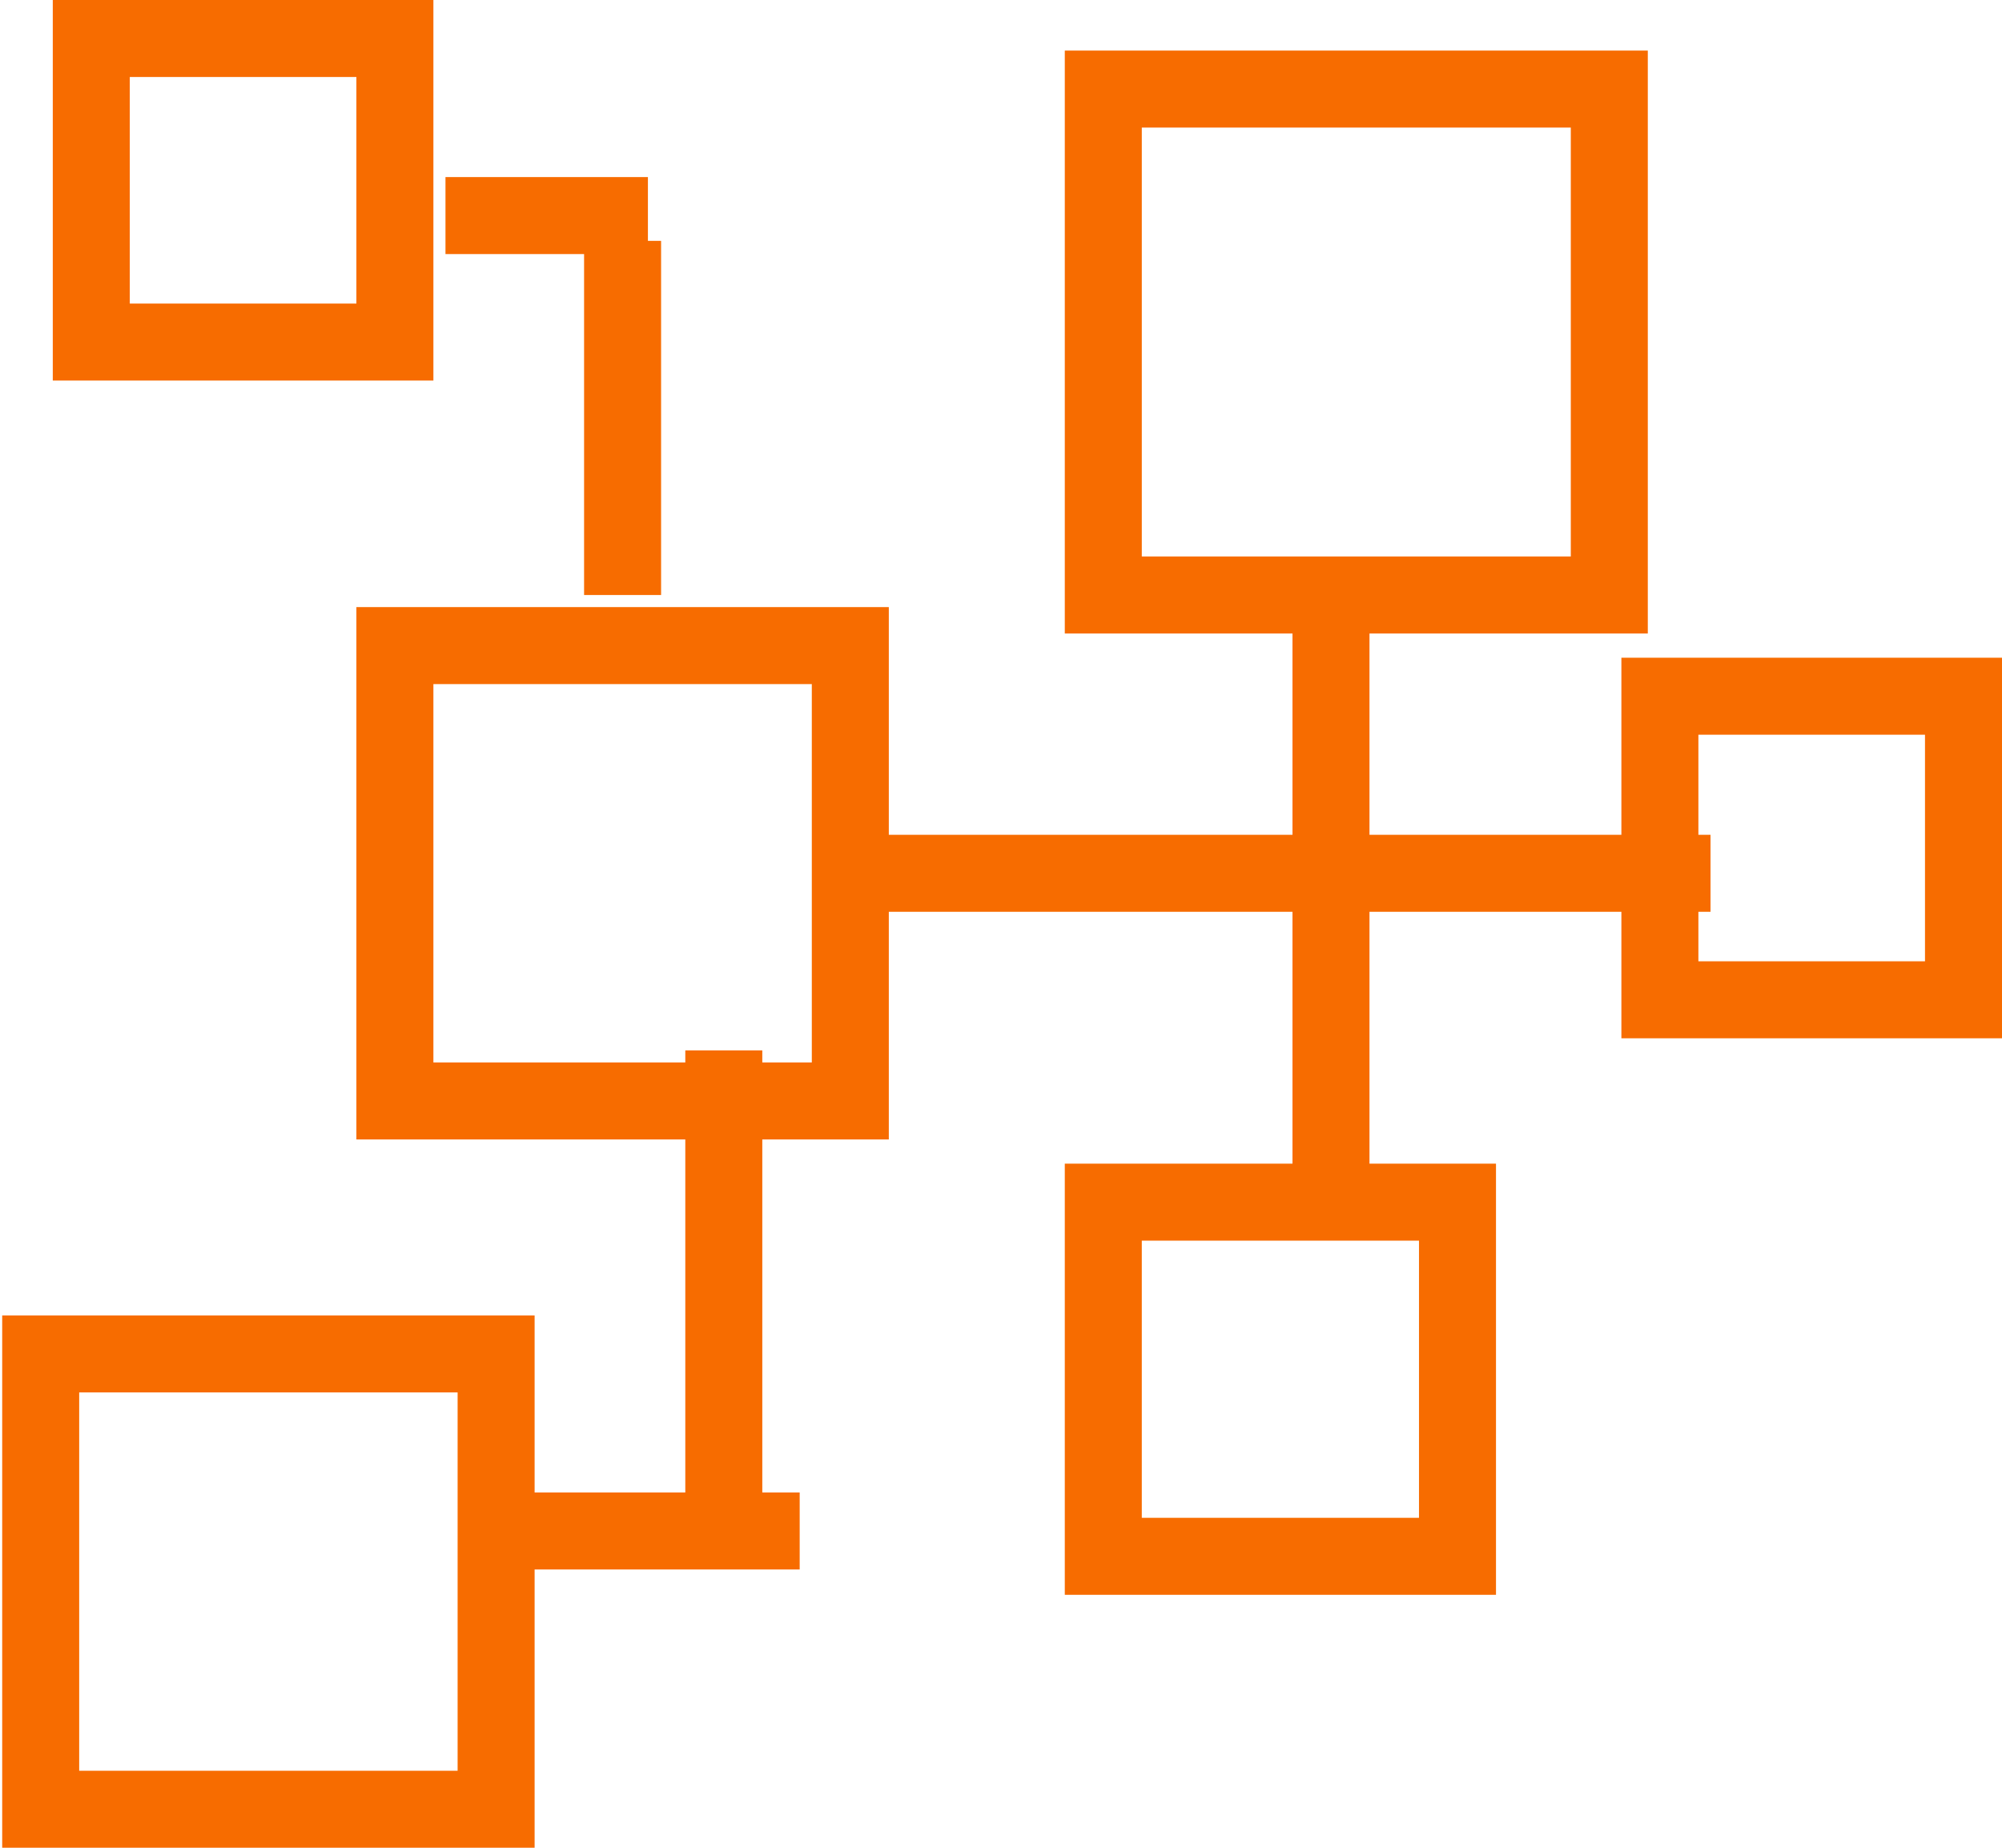 <?xml version="1.0" encoding="UTF-8"?>
<svg width="52px" height="48px" viewBox="0 0 52 48" version="1.1" xmlns="http://www.w3.org/2000/svg" xmlns:xlink="http://www.w3.org/1999/xlink">
    <!-- Generator: Sketch 59.1 (86144) - https://sketch.com -->
    <title>Group 4</title>
    <desc>Created with Sketch.</desc>
    <g id="Homepage" stroke="none" stroke-width="1" fill="none" fill-rule="evenodd">
        <g transform="translate(-765, -1421)" id="Solutions" stroke="#F76C00" stroke-width="2">
            <g transform="translate(0, 1162)">
                <g id="Group-12" transform="translate(80, 228)">
                    <g id="Group-23" transform="translate(654, 0)">
                        <g id="Group-4" transform="translate(57, 55) scale(-1, 1) translate(-57, -55) translate(32, 32)">
                            <rect id="Rectangle" x="9.2" y="1.314" width="13.143" height="13.143"></rect>
                            <rect id="Rectangle" x="28.914" y="15.771" width="11.829" height="11.829"></rect>
                            <rect id="Rectangle" x="40.743" y="0" width="7.886" height="7.886"></rect>
                            <rect id="Rectangle" x="0" y="17.086" width="7.886" height="7.886"></rect>
                            <rect id="Rectangle" x="38.114" y="34.171" width="11.829" height="11.829"></rect>
                            <rect id="Rectangle" x="13.143" y="30.229" width="9.2" height="9.2"></rect>
                            <line x1="28.914" y1="21.686" x2="6.571" y2="21.686" id="Path"></line>
                            <line x1="16.429" y1="14.457" x2="16.429" y2="30.229" id="Path"></line>
                            <line x1="39.429" y1="4.6" x2="34.171" y2="4.6" id="Path"></line>
                            <line x1="34.829" y1="14.457" x2="34.829" y2="5.257" id="Path"></line>
                            <line x1="32.2" y1="26.286" x2="32.2" y2="38.114" id="Path"></line>
                            <line x1="30.229" y1="38.771" x2="38.114" y2="38.771" id="Path"></line>
                        </g>
                    </g>
                </g>
            </g>
        </g>
    </g>
</svg>